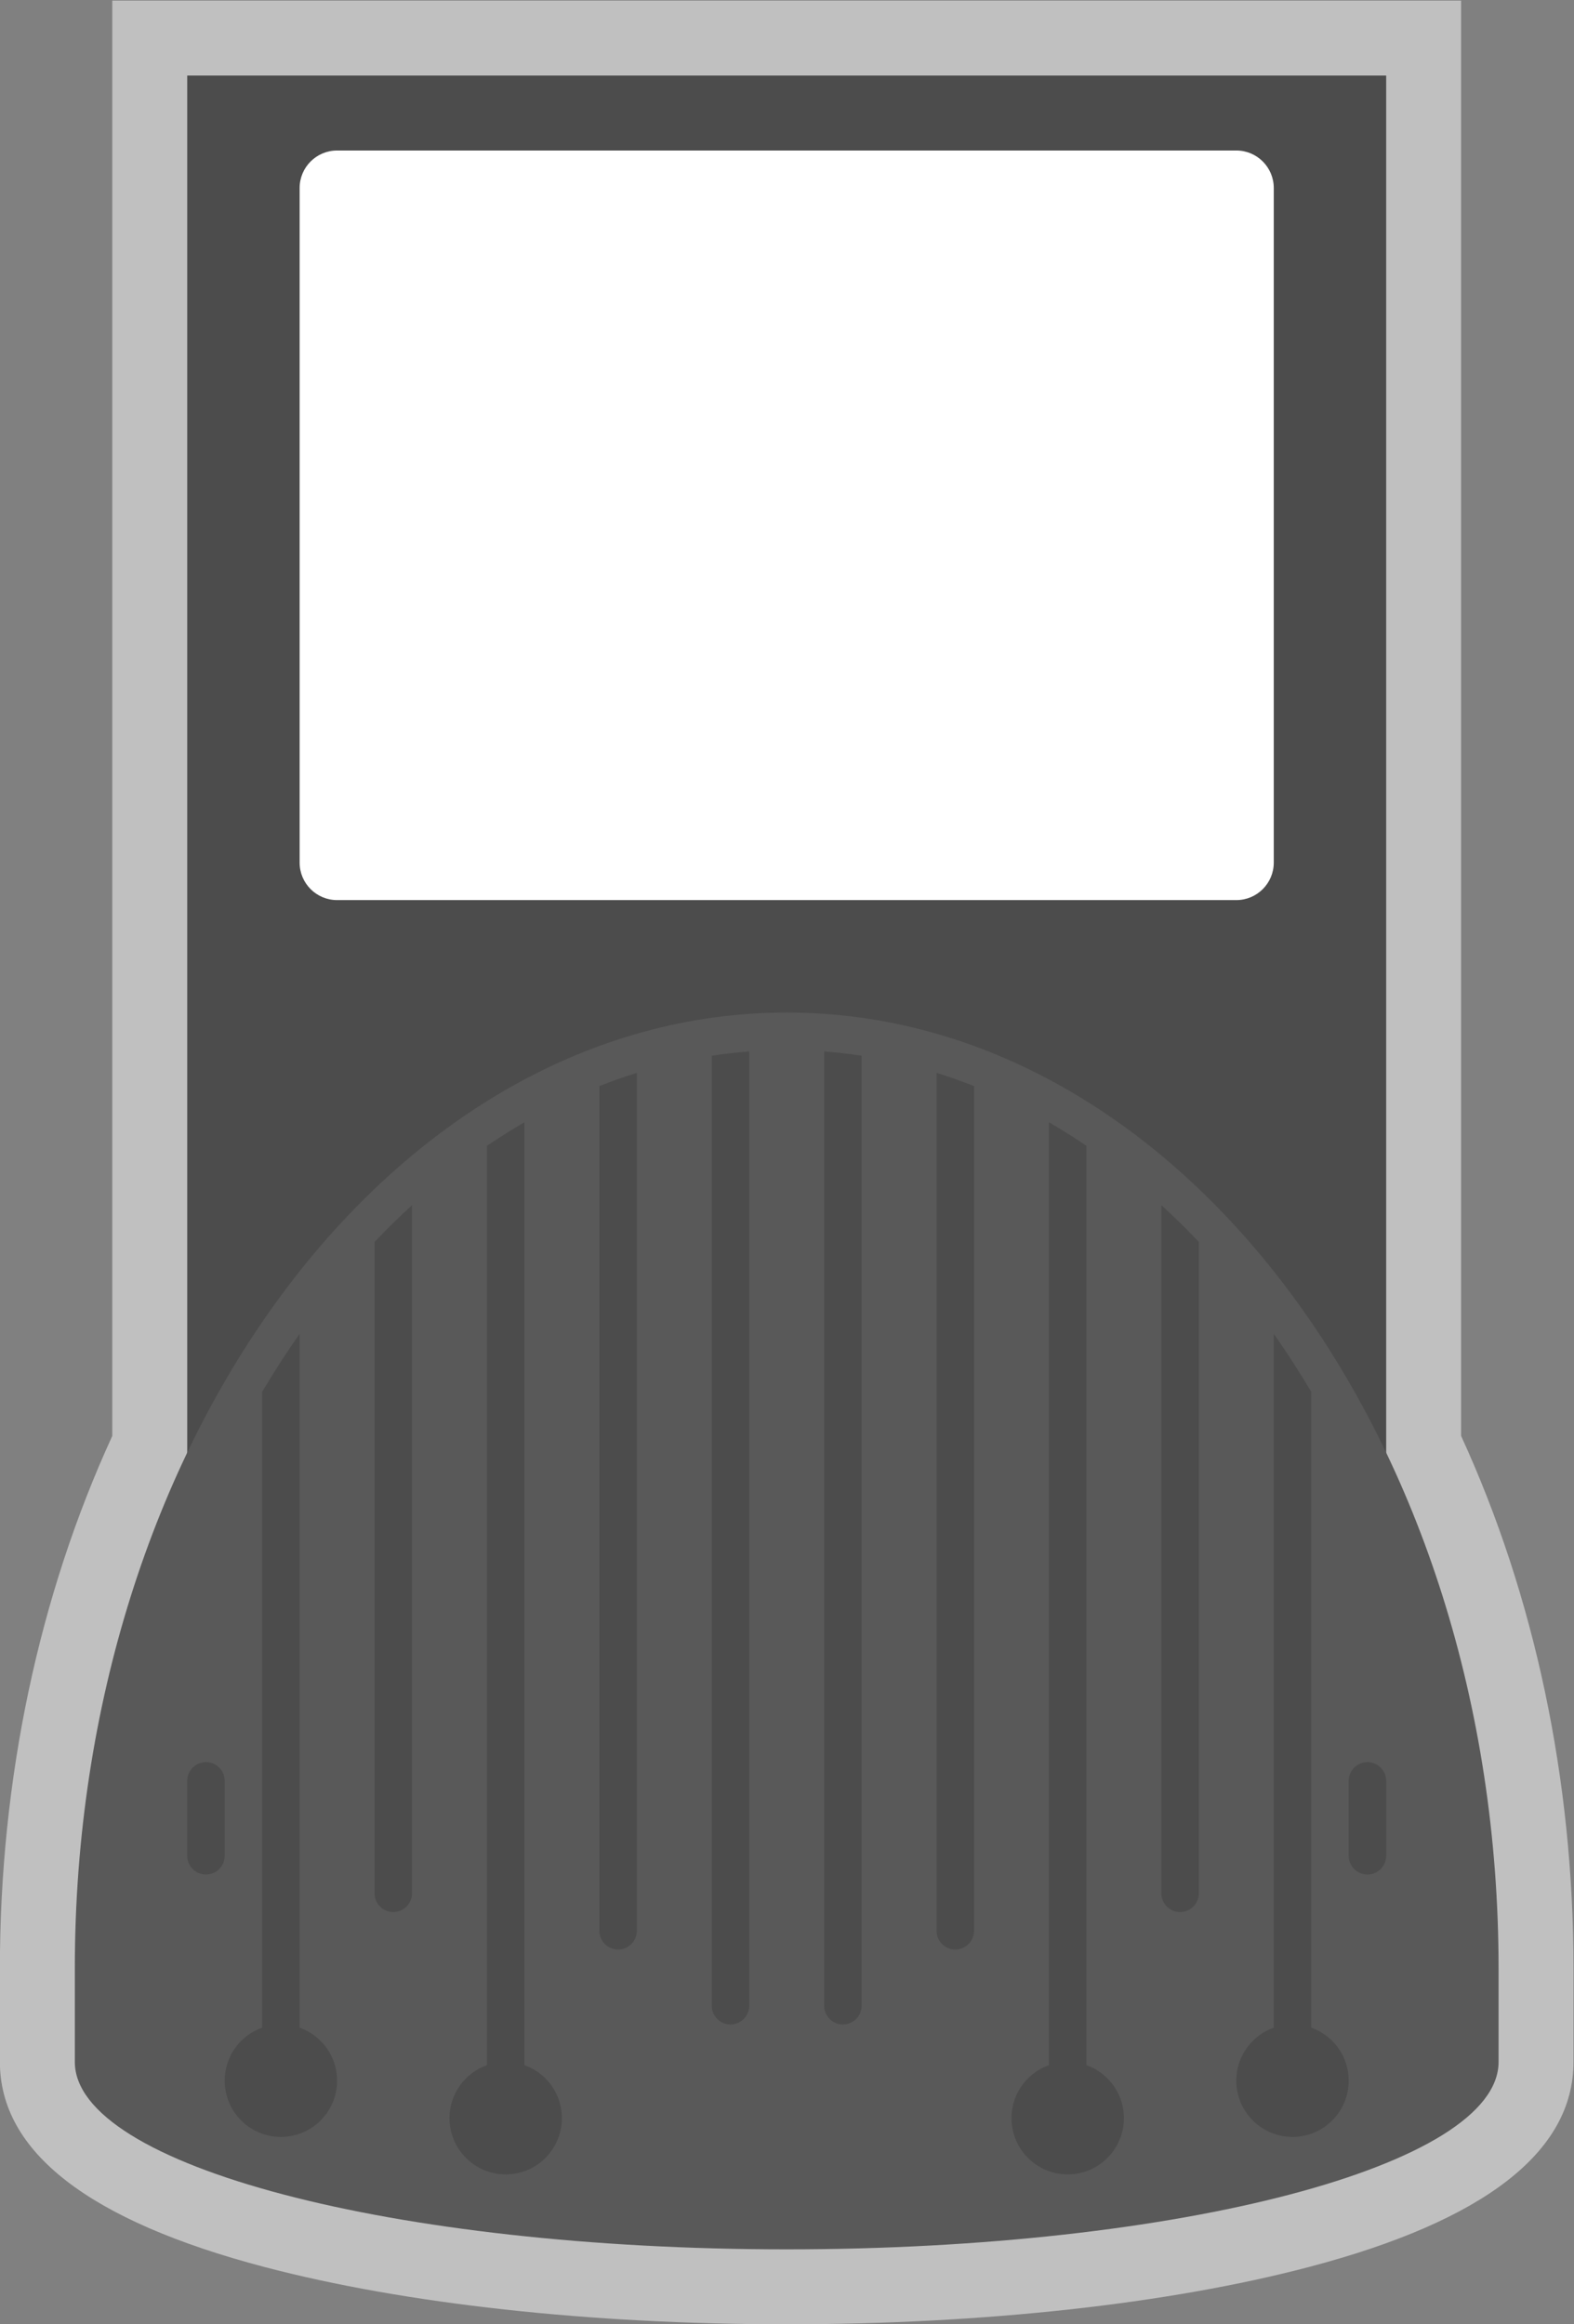 <?xml version="1.0" encoding="UTF-8" standalone="no"?>
<svg
   xmlns:dc="http://purl.org/dc/elements/1.1/"
   xmlns:cc="http://creativecommons.org/ns#"
   xmlns:rdf="http://www.w3.org/1999/02/22-rdf-syntax-ns#"
   xmlns:svg="http://www.w3.org/2000/svg"
   xmlns="http://www.w3.org/2000/svg"
   viewBox="0 0 224 330.666"
   height="330.666"
   width="224"
   xml:space="preserve"
   id="svg2"
   version="1.1"><rect x="0" y="0" width="224" height="330.666" fill="#808080" stroke="none"/><defs
     id="defs6"><clipPath
       id="clipPath18"
       clipPathUnits="userSpaceOnUse"><path
         id="path16"
         d="M 0,256 H 256 V 0 H 0 Z" /></clipPath><clipPath
       id="clipPath26"
       clipPathUnits="userSpaceOnUse"><path
         id="path24"
         d="M 44,252 H 212 V 4 H 44 Z" /></clipPath><clipPath
       id="clipPath44"
       clipPathUnits="userSpaceOnUse"><path
         id="path42"
         d="M 0,256 H 256 V 0 H 0 Z" /></clipPath></defs><g
     transform="matrix(1.333,0,0,-1.333,-58.667,336)"
     id="g10"><g
       id="g12"><g
         clip-path="url(#clipPath18)"
         id="g14"><g
           id="g20"><g
             id="g22" /><g
             id="g34"><g
               style="opacity:0.5"
               id="g32"
               clip-path="url(#clipPath26)"><g
                 id="g30"
                 transform="translate(200,98.814)"><path
                   id="path28"
                   style="fill:#ffffff;fill-opacity:1;fill-rule:nonzero;stroke:none"
                   d="m 0,0 v 145.187 8 h -8 -128 -8 v -8 V 0 c -7.855,-17.094 -12,-36.693 -12,-56.813 v -10 c 0,-9.589 9.496,-16.951 28.224,-21.879 15,-3.948 34.808,-6.121 55.776,-6.121 20.968,0 40.776,2.173 55.776,6.121 C 2.504,-83.764 12,-76.402 12,-66.813 v 10 C 12,-36.693 7.855,-17.094 0,0" /></g></g></g></g></g></g><path
       id="path36"
       style="fill:#4c4c4c;fill-opacity:1;fill-rule:nonzero;stroke:none"
       d="M 192,76 H 64 v 168 h 128 z" /><g
       id="g38"><g
         clip-path="url(#clipPath44)"
         id="g40"><g
           transform="translate(176,156)"
           id="g46"><path
             id="path48"
             style="fill:#ffffff;fill-opacity:1;fill-rule:nonzero;stroke:none"
             d="m 0,0 h -96 c -2.209,0 -4,1.791 -4,4 v 72 c 0,2.209 1.791,4 4,4 H 0 c 2.209,0 4,-1.791 4,-4 V 4 C 4,1.791 2.209,0 0,0" /></g><g
           transform="translate(204,42)"
           id="g50"><path
             id="path52"
             style="fill:#595959;fill-opacity:1;fill-rule:nonzero;stroke:none"
             d="m 0,0 c 0,56.333 -34.026,102 -76,102 -41.974,0 -76,-45.667 -76,-102 v -10 c 0,-11.046 34.026,-20 76,-20 41.974,0 76,8.954 76,20 z" /></g><g
           transform="translate(124,139.846)"
           id="g54"><path
             id="path56"
             style="fill:#4c4c4c;fill-opacity:1;fill-rule:nonzero;stroke:none"
             d="m 0,0 c -1.344,-0.101 -2.677,-0.254 -4,-0.455 v -101.391 c 0,-1.105 0.896,-2 2,-2 1.104,0 2,0.895 2,2 z" /></g><g
           transform="translate(76,109.714)"
           id="g58"><path
             id="path60"
             style="fill:#4c4c4c;fill-opacity:1;fill-rule:nonzero;stroke:none"
             d="M 0,0 C -1.396,-1.985 -2.729,-4.054 -4,-6.192 V -77.714 H 0 Z" /></g><g
           transform="translate(88,123.444)"
           id="g62"><path
             id="path64"
             style="fill:#4c4c4c;fill-opacity:1;fill-rule:nonzero;stroke:none"
             d="m 0,0 c -1.367,-1.248 -2.701,-2.56 -4,-3.93 v -69.514 c 0,-1.105 0.896,-2 2,-2 1.104,0 2,0.895 2,2 z" /></g><g
           transform="translate(100,132.286)"
           id="g66"><path
             id="path68"
             style="fill:#4c4c4c;fill-opacity:1;fill-rule:nonzero;stroke:none"
             d="M 0,0 C -1.356,-0.782 -2.688,-1.625 -4,-2.515 V -104.286 H 0 Z" /></g><g
           transform="translate(112,137.558)"
           id="g70"><path
             id="path72"
             style="fill:#4c4c4c;fill-opacity:1;fill-rule:nonzero;stroke:none"
             d="m 0,0 c -1.348,-0.418 -2.682,-0.888 -4,-1.408 v -90.15 c 0,-1.104 0.896,-2 2,-2 1.104,0 2,0.896 2,2 z" /></g><g
           transform="translate(168,123.444)"
           id="g74"><path
             id="path76"
             style="fill:#4c4c4c;fill-opacity:1;fill-rule:nonzero;stroke:none"
             d="m 0,0 v -73.444 c 0,-1.105 0.896,-2 2,-2 1.104,0 2,0.895 2,2 V -3.93 C 2.701,-2.56 1.367,-1.248 0,0" /></g><g
           transform="translate(180,32)"
           id="g78"><path
             id="path80"
             style="fill:#4c4c4c;fill-opacity:1;fill-rule:nonzero;stroke:none"
             d="M 0,0 H 4 V 71.521 C 2.729,73.66 1.396,75.729 0,77.714 Z" /></g><g
           transform="translate(156,28)"
           id="g82"><path
             id="path84"
             style="fill:#4c4c4c;fill-opacity:1;fill-rule:nonzero;stroke:none"
             d="m 0,0 h 4 v 101.771 c -1.312,0.89 -2.645,1.733 -4,2.515 z" /></g><g
           transform="translate(146,44)"
           id="g86"><path
             id="path88"
             style="fill:#4c4c4c;fill-opacity:1;fill-rule:nonzero;stroke:none"
             d="m 0,0 v 0 c 1.104,0 2,0.896 2,2 v 90.149 c -1.318,0.52 -2.652,0.991 -4,1.409 V 2 C -2,0.896 -1.104,0 0,0" /></g><g
           transform="translate(134,36)"
           id="g90"><path
             id="path92"
             style="fill:#4c4c4c;fill-opacity:1;fill-rule:nonzero;stroke:none"
             d="m 0,0 v 0 c 1.104,0 2,0.896 2,2 v 101.392 c -1.323,0.2 -2.656,0.354 -4,0.454 V 2 C -2,0.896 -1.104,0 0,0" /></g><g
           transform="translate(80,30)"
           id="g94"><path
             id="path96"
             style="fill:#4c4c4c;fill-opacity:1;fill-rule:nonzero;stroke:none"
             d="m 0,0 c 0,-3.313 -2.687,-6 -6,-6 -3.313,0 -6,2.687 -6,6 0,3.313 2.687,6 6,6 3.313,0 6,-2.687 6,-6" /></g><g
           transform="translate(104,26)"
           id="g98"><path
             id="path100"
             style="fill:#4c4c4c;fill-opacity:1;fill-rule:nonzero;stroke:none"
             d="m 0,0 c 0,-3.313 -2.687,-6 -6,-6 -3.313,0 -6,2.687 -6,6 0,3.313 2.687,6 6,6 3.313,0 6,-2.687 6,-6" /></g><g
           transform="translate(164,26)"
           id="g102"><path
             id="path104"
             style="fill:#4c4c4c;fill-opacity:1;fill-rule:nonzero;stroke:none"
             d="m 0,0 c 0,-3.313 -2.687,-6 -6,-6 -3.313,0 -6,2.687 -6,6 0,3.313 2.687,6 6,6 3.313,0 6,-2.687 6,-6" /></g><g
           transform="translate(188,30)"
           id="g106"><path
             id="path108"
             style="fill:#4c4c4c;fill-opacity:1;fill-rule:nonzero;stroke:none"
             d="m 0,0 c 0,-3.313 -2.687,-6 -6,-6 -3.313,0 -6,2.687 -6,6 0,3.313 2.687,6 6,6 3.313,0 6,-2.687 6,-6" /></g><g
           transform="translate(66,52)"
           id="g110"><path
             id="path112"
             style="fill:#4c4c4c;fill-opacity:1;fill-rule:nonzero;stroke:none"
             d="m 0,0 v 0 c 1.104,0 2,0.896 2,2 v 8 c 0,1.104 -0.896,2 -2,2 -1.104,0 -2,-0.896 -2,-2 V 2 C -2,0.896 -1.104,0 0,0" /></g><g
           transform="translate(190,52)"
           id="g114"><path
             id="path116"
             style="fill:#4c4c4c;fill-opacity:1;fill-rule:nonzero;stroke:none"
             d="m 0,0 v 0 c 1.104,0 2,0.896 2,2 v 8 c 0,1.104 -0.896,2 -2,2 -1.104,0 -2,-0.896 -2,-2 V 2 C -2,0.896 -1.104,0 0,0" /></g></g></g></g></svg>